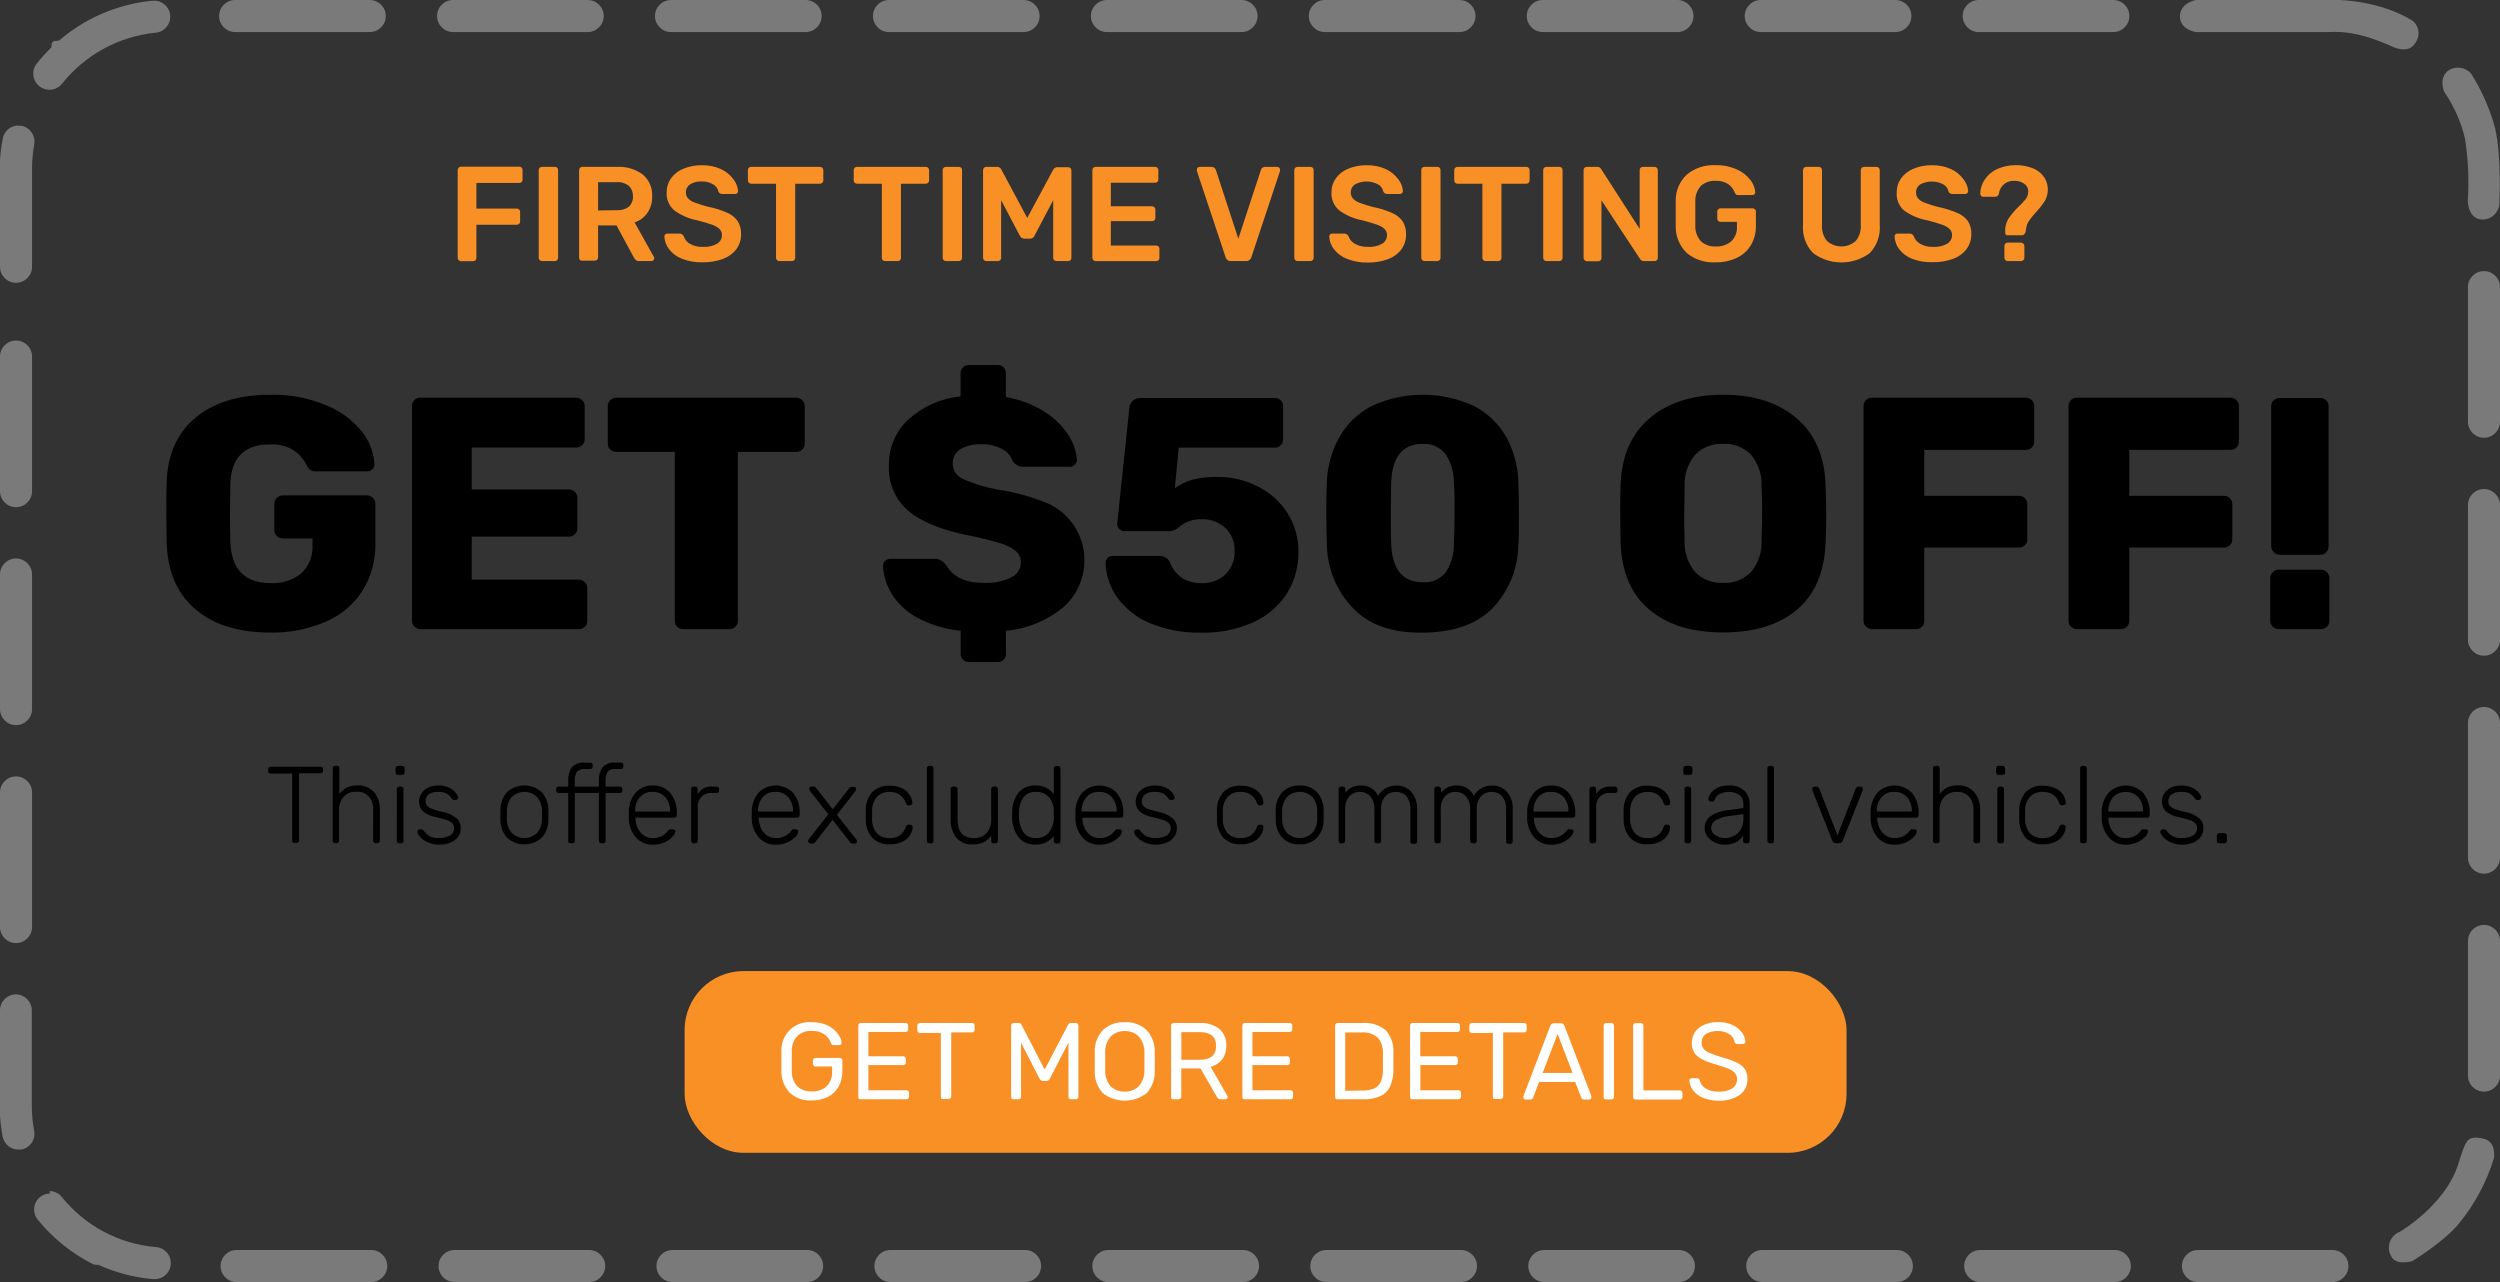 <svg xmlns="http://www.w3.org/2000/svg" width="390" height="200" viewBox="0 0 390 200">
    <rect x="0" y="0" width="390" height="200" fill="#333333" stroke="none"/>
    <g fill="none">
        <path fill="#7A7A7A" d="M329.68 0h-21c-1.38 0-2.5 1.12-2.5 2.5s1.12 2.5 2.5 2.5h21c1.38 0 2.5-1.12 2.5-2.5s-1.12-2.5-2.5-2.5zM295.68 0h-21c-1.38 0-2.5 1.12-2.5 2.5s1.12 2.5 2.5 2.5h21c1.38 0 2.5-1.12 2.5-2.5s-1.12-2.5-2.5-2.5zM261.68 0h-21c-1.38 0-2.5 1.12-2.5 2.5s1.12 2.5 2.5 2.5h21c1.38 0 2.5-1.12 2.5-2.5s-1.12-2.5-2.5-2.5zM227.68 0h-21c-1.38 0-2.5 1.12-2.5 2.5s1.12 2.5 2.5 2.5h21c1.38 0 2.5-1.12 2.5-2.5s-1.12-2.5-2.5-2.5zM193.68 0h-21c-1.38 0-2.5 1.12-2.5 2.5s1.12 2.5 2.5 2.5h21c1.38 0 2.5-1.12 2.5-2.5s-1.12-2.5-2.5-2.5zM159.68 0h-21c-1.38 0-2.5 1.12-2.5 2.5s1.12 2.5 2.5 2.5h21c1.38 0 2.5-1.12 2.5-2.5s-1.12-2.5-2.5-2.5zM125.68 0h-21c-1.38 0-2.5 1.12-2.5 2.5s1.12 2.5 2.5 2.5h21c1.38 0 2.5-1.12 2.5-2.5s-1.12-2.5-2.5-2.5zM91.68 0h-21c-1.38 0-2.5 1.12-2.5 2.5S69.3 5 70.68 5h21c1.38 0 2.5-1.12 2.5-2.5S93.06 0 91.68 0zM57.68 0h-21c-1.38 0-2.5 1.12-2.5 2.5S35.3 5 36.68 5h21c1.38 0 2.5-1.12 2.5-2.5S59.06 0 57.68 0zM23.93.12h-.24c-5.345.536-10.396 2.7-14.47 6.2H9l-.08.07h-.5l-.05.05-.22.21-.06.06-.09.7c-.034.04-.07.076-.11.11-.77.758-1.49 1.563-2.16 2.41-.858 1.08-.679 2.65.4 3.51.437.36.984.557 1.55.56.777.016 1.517-.332 2-.94 3.572-4.487 8.796-7.351 14.5-7.95 1.38-.069 2.444-1.244 2.375-2.625C26.486 1.105 25.311.041 23.93.11v.01zM2.87 19.58c-1.208.001-2.241.87-2.45 2.06C.21 22.75.07 23.872 0 25v16.62c0 1.38 1.12 2.5 2.5 2.5S5 43 5 41.62v-15.3c-.002-1.271.111-2.54.34-3.79.244-1.354-.648-2.652-2-2.91-.15-.01-.3-.01-.45 0l-.02-.04zM2.5 53.12c-1.38 0-2.5 1.12-2.5 2.5v21c0 1.38 1.12 2.5 2.5 2.5S5 78 5 76.62v-21c0-1.38-1.12-2.5-2.5-2.5zM2.5 87.12c-1.38 0-2.5 1.12-2.5 2.5v21c0 1.38 1.12 2.5 2.5 2.5S5 112 5 110.62v-21c0-1.38-1.12-2.5-2.5-2.5zM2.5 121.12c-1.38 0-2.5 1.12-2.5 2.5v21c0 1.38 1.12 2.5 2.5 2.5S5 146 5 144.62v-21c0-1.38-1.12-2.5-2.5-2.5zM2.5 155.12c-1.38 0-2.5 1.12-2.5 2.5V174.03c.07 1.107.207 2.21.41 3.3.238 1.164 1.262 2 2.45 2 .156.015.314.015.47 0 .654-.119 1.233-.494 1.61-1.043.375-.548.516-1.224.39-1.877-.25-1.319-.374-2.658-.37-4v-14.79c0-1.38-1.12-2.5-2.5-2.5h.04zM7.82 186.18c-.575.004-1.131.201-1.58.56-1.064.871-1.229 2.436-.37 3.51 2.376 2.927 5.349 5.313 8.72 7h.07l.14.06h.54c2.678 1.215 5.541 1.97 8.47 2.23h.22c.893.041 1.74-.397 2.223-1.15.482-.753.526-1.706.115-2.5-.411-.794-1.215-1.309-2.108-1.35-5.729-.502-11.005-3.32-14.61-7.8-.472-.589-1.186-.931-1.94-.93l.11.37zM57.91 195h-21c-1.38 0-2.5 1.12-2.5 2.5s1.12 2.5 2.5 2.5h21c1.38 0 2.5-1.12 2.5-2.5s-1.12-2.5-2.5-2.5zM91.91 195h-21c-1.38 0-2.5 1.12-2.5 2.5s1.12 2.5 2.5 2.5h21c1.38 0 2.5-1.12 2.5-2.5s-1.12-2.5-2.5-2.5zM125.91 195h-21c-1.38 0-2.5 1.12-2.5 2.5s1.12 2.5 2.5 2.5h21c1.38 0 2.5-1.12 2.5-2.5s-1.12-2.5-2.5-2.5zM159.91 195h-21c-1.38 0-2.5 1.12-2.5 2.5s1.12 2.5 2.5 2.5h21c1.38 0 2.5-1.12 2.5-2.5s-1.12-2.5-2.5-2.5zM193.91 195h-21c-1.38 0-2.5 1.12-2.5 2.5s1.12 2.5 2.5 2.5h21c1.38 0 2.5-1.12 2.5-2.5s-1.12-2.5-2.5-2.5zM227.91 195h-21c-1.38 0-2.5 1.12-2.5 2.5s1.12 2.5 2.5 2.5h21c1.38 0 2.5-1.12 2.5-2.5s-1.12-2.5-2.5-2.5zM261.91 195h-21c-1.38 0-2.5 1.12-2.5 2.5s1.12 2.5 2.5 2.5h21c1.38 0 2.5-1.12 2.5-2.5s-1.12-2.5-2.5-2.5zM295.91 195h-21c-1.38 0-2.5 1.12-2.5 2.5s1.12 2.5 2.5 2.5h21c1.38 0 2.5-1.12 2.5-2.5s-1.12-2.5-2.5-2.5zM329.91 195h-21c-1.38 0-2.5 1.12-2.5 2.5s1.12 2.5 2.5 2.5h21c1.38 0 2.5-1.12 2.5-2.5s-1.12-2.5-2.5-2.5zM363.88 195h-21c-1.38 0-2.5 1.12-2.5 2.5s1.12 2.5 2.5 2.5h21c1.38-.014 2.489-1.144 2.475-2.525-.014-1.38-1.144-2.489-2.525-2.475h.05zM387.5 144.29c-1.38 0-2.5 1.12-2.5 2.5v21c0 1.38 1.12 2.5 2.5 2.5s2.5-1.12 2.5-2.5v-21c0-1.38-1.12-2.5-2.5-2.5zM387.5 110.29c-1.38 0-2.5 1.12-2.5 2.5v21c0 1.38 1.12 2.5 2.5 2.5s2.5-1.12 2.5-2.5v-21c0-1.38-1.12-2.5-2.5-2.5zM387.5 42.29c-1.38 0-2.5 1.12-2.5 2.5v21c0 1.38 1.12 2.5 2.5 2.5s2.5-1.12 2.5-2.5v-21c0-1.38-1.12-2.5-2.5-2.5zM387.5 76.29c-1.38 0-2.5 1.12-2.5 2.5v21c0 1.38 1.12 2.5 2.5 2.5s2.5-1.12 2.5-2.5v-21c0-1.38-1.12-2.5-2.5-2.5z"/>
        <g fill="#000">
            <path d="M4.68 13.45c-.07-.072-.106-.17-.1-.27V2.67H1.21c-.1.01-.2-.027-.272-.098C.867 2.5.831 2.4.84 2.3V2c-.004-.103.032-.203.1-.28.071-.072.169-.112.27-.11H9c.106-.004.21.031.29.1.072.079.108.184.1.29v.26c.002.101-.038.199-.11.27-.076.069-.177.105-.28.1H5.65v10.51c.002.101-.038.199-.11.27-.076.069-.177.105-.28.1H5c-.11.032-.229.01-.32-.06zM11 13.45c-.07-.072-.106-.17-.1-.27V1.86c-.007-.103.029-.205.1-.28.075-.065.17-.1.27-.1h.29c.103-.01.206.028.279.101.073.073.11.176.101.279v4c.31-.414.705-.755 1.16-1 .53-.243 1.108-.36 1.69-.34.973-.055 1.919.335 2.57 1.06.623.778.942 1.755.9 2.75v4.83c.01.1-.027.2-.098.272-.072.071-.171.107-.272.098h-.29c-.1.01-.2-.027-.27-.1-.072-.071-.112-.169-.11-.27V8.41c.048-.771-.19-1.533-.67-2.14-.497-.529-1.205-.808-1.93-.76-.747-.045-1.477.235-2 .77-.51.588-.772 1.352-.73 2.13v4.75c0 .1-.035.195-.1.27-.075.071-.177.107-.28.1h-.29c-.08-.001-.158-.03-.22-.08zM20.82 2.79c-.072-.071-.112-.169-.11-.27v-.65c0-.104.04-.204.11-.28.069-.075.168-.116.27-.11h.64c.104-.003.206.036.28.11.075.074.115.175.11.28v.65c.007.102-.033.202-.11.27-.075.071-.177.107-.28.1h-.64c-.1.01-.2-.027-.27-.1zM21 13.45c-.07-.072-.106-.17-.1-.27V5.09c-.007-.103.029-.205.1-.28.075-.065.17-.1.27-.1h.29c.103-.01.206.028.279.101.073.073.11.176.101.279v8.09c0 .1-.035.195-.1.27-.075.071-.177.107-.28.1h-.29c-.1.006-.198-.03-.27-.1zM25.63 13.35c-.434-.197-.82-.487-1.13-.85-.209-.208-.346-.478-.39-.77-.002-.095.043-.184.12-.24.071-.064.164-.1.26-.1h.25c.07-.002.139.016.2.05.072.042.134.1.18.17.234.344.546.628.91.83.457.223.962.326 1.47.3.592.024 1.18-.115 1.7-.4.41-.236.655-.678.64-1.15.01-.274-.082-.542-.26-.75-.241-.23-.532-.4-.85-.5-.571-.19-1.152-.35-1.74-.48-.765-.11-1.483-.436-2.07-.94-.652-.759-.733-1.854-.2-2.7.242-.393.588-.711 1-.92.516-.252 1.086-.375 1.66-.36.596-.016 1.187.103 1.73.35.392.189.734.466 1 .81.191.208.313.47.35.75.002.093-.038.181-.11.24-.07.066-.164.102-.26.1h-.26c-.157-.002-.3-.09-.37-.23-.202-.31-.468-.572-.78-.77-.42-.2-.885-.289-1.35-.26-.53-.043-1.057.102-1.49.41-.303.266-.466.658-.44 1.06-.009.244.065.484.21.68.207.229.468.4.76.5.534.198 1.082.355 1.64.47.813.138 1.578.482 2.22 1 .436.407.674.984.65 1.58.003.453-.133.897-.39 1.27-.288.413-.692.733-1.16.92-.579.242-1.203.358-1.83.34-.647.009-1.286-.132-1.87-.41zM38.06 12.64c-.659-.779-1.014-1.77-1-2.79V8.42c-.016-1.023.34-2.018 1-2.8 1.541-1.454 3.949-1.454 5.49 0 .664.78 1.02 1.776 1 2.8v1.43c.019 1.02-.337 2.013-1 2.79-1.541 1.454-3.949 1.454-5.49 0zm4.69-.68c.534-.606.817-1.393.79-2.2v-.63-.63c.025-.807-.258-1.593-.79-2.2-1.093-1.027-2.797-1.027-3.89 0-.528.61-.81 1.394-.79 2.2v1.26c-.022.806.26 1.592.79 2.2 1.09 1.037 2.8 1.037 3.89 0zM47.74 13.45c-.07-.072-.106-.17-.1-.27V5.7h-1.51c-.1.004-.197-.032-.27-.1-.074-.074-.113-.176-.11-.28v-.23c-.003-.104.036-.206.11-.28.073-.068.17-.104.27-.1h1.51v-1c-.033-.71.164-1.41.56-2 .514-.547 1.254-.82 2-.74h.88c.1-.002.196.033.27.1.074.074.113.176.11.28v.23c.003.104-.036.206-.11.28-.074.067-.17.102-.27.1h-.88c-.45-.053-.896.115-1.2.45-.253.428-.369.924-.33 1.42v.88h3.75v-1c-.035-.711.165-1.414.57-2 .512-.55 1.254-.824 2-.74h.89c.1 0 .195.035.27.1.071.075.107.177.1.28v.23c.007.103-.029.205-.1.28-.075.065-.17.1-.27.1H55c-.45-.053-.896.115-1.2.45-.253.428-.369.924-.33 1.42v.88h2.25c.1 0 .195.035.27.1.071.075.107.177.1.28v.23c.007.103-.029.205-.1.28-.075.065-.17.1-.27.1h-2.25v7.48c.01.1-.027.2-.098.272-.072.071-.171.107-.272.098h-.29c-.1.007-.199-.03-.27-.1-.072-.071-.112-.169-.11-.27V5.7h-3.75v7.48c0 .1-.035.195-.1.27-.075.071-.177.107-.28.1H48c-.097.003-.19-.033-.26-.1zM58.22 12.66c-.695-.79-1.094-1.798-1.13-2.85V8.45c.036-1.047.431-2.05 1.12-2.84.672-.721 1.625-1.112 2.61-1.07 1.053-.055 2.072.381 2.76 1.18.709.915 1.064 2.055 1 3.21v.25c.009.105-.032.209-.11.28-.078.067-.177.103-.28.1h-6.06v.17c.018.514.144 1.018.37 1.48.207.442.524.825.92 1.11.41.284.9.431 1.4.42.531.02 1.057-.108 1.52-.37.328-.186.614-.438.84-.74.064-.094.142-.178.23-.25.091-.028.189-.028.28 0H64c.094-.006.186.022.26.08.063.056.099.136.1.22-.043.33-.203.636-.45.86-.356.369-.78.664-1.25.87-.568.247-1.181.37-1.8.36-1.002.042-1.97-.365-2.64-1.11zm5.32-4.06v-.06c.031-.787-.233-1.557-.74-2.16-.502-.573-1.239-.886-2-.85-.763-.046-1.503.269-2 .85-.497.607-.753 1.376-.72 2.16v.06h5.46zM66.92 13.45c-.07-.072-.106-.17-.1-.27V5.1c-.004-.103.032-.203.1-.28.071-.072.169-.112.27-.11h.27c.104-.003.206.036.28.11.075.074.115.175.11.28v.79c.467-.823 1.38-1.287 2.32-1.18h.63c.1 0 .195.035.27.1.067.078.103.177.1.28v.23c.003.103-.033.202-.1.28-.075.065-.17.1-.27.1h-.74c-.6-.049-1.19.168-1.616.594-.426.425-.643 1.016-.594 1.616v5.27c.007.102-.033.202-.11.27-.075.071-.177.107-.28.1h-.27c-.1.006-.198-.03-.27-.1zM77.39 12.66c-.691-.792-1.087-1.8-1.12-2.85V8.45c.037-1.045.429-2.047 1.11-2.84.723-.705 1.699-1.09 2.708-1.069 1.01.02 1.968.445 2.662 1.179.713.913 1.068 2.054 1 3.21v.25c.003.104-.036.206-.11.28-.08.064-.178.1-.28.1h-6v.17c.015.513.138 1.017.36 1.48.207.445.528.828.93 1.11.407.284.894.432 1.39.42.531.02 1.058-.107 1.52-.37.33-.186.62-.438.85-.74.062-.093.136-.177.22-.25.092-.026.188-.026.28 0h.28c.09-.006.18.023.25.08.066.053.103.135.1.22-.043.33-.203.636-.45.86-.354.37-.78.667-1.25.87-.567.248-1.181.37-1.8.36-1.004.043-1.976-.364-2.65-1.11zm5.32-4.06v-.06c.035-.788-.23-1.56-.74-2.16-.5-.577-1.238-.89-2-.85-.764-.049-1.505.266-2 .85-.497.607-.753 1.376-.72 2.16v.06h5.46zM85.18 13.45c-.067-.062-.107-.148-.11-.24.009-.126.058-.245.14-.34l3-3.84-2.84-3.64c-.083-.094-.129-.215-.13-.34 0-.09.035-.177.1-.24.065-.061.15-.097.24-.1h.35c.081-.007.163.014.23.06.074.059.141.126.2.2l2.55 3.28 2.55-3.27c.03-.03.057-.064.08-.1.046-.052.1-.095.16-.13.06-.01.12-.01.18 0h.34c.09.001.176.037.24.1.065.063.1.15.1.24-.001.125-.047.246-.13.34l-2.87 3.69 3 3.79c.08.096.126.215.13.34 0 .188-.152.34-.34.34H92c-.175-.008-.336-.102-.43-.25L88.89 9.9l-2.69 3.44c-.059.071-.126.135-.2.19-.067.046-.149.067-.23.06h-.34c-.102 0-.197-.053-.25-.14zM95.07 12.69c-.686-.799-1.043-1.828-1-2.88V8.45c-.04-1.052.317-2.08 1-2.88.732-.704 1.727-1.067 2.74-1 .659-.016 1.313.121 1.91.4.476.221.884.567 1.18 1 .25.387.397.83.43 1.29.007.1-.034.196-.11.26-.072.07-.17.11-.27.11h-.24c-.087.006-.174-.023-.24-.08-.073-.08-.127-.176-.16-.28-.176-.542-.528-1.01-1-1.33-.462-.284-.998-.424-1.54-.4-.725-.04-1.434.229-1.95.74-.533.633-.808 1.443-.77 2.27v1.19c-.037.826.238 1.637.77 2.27.519.507 1.225.775 1.95.74.541.019 1.076-.12 1.54-.4.472-.324.824-.795 1-1.34.035-.103.09-.198.16-.28.066-.057.153-.086.24-.08h.29c.103 0 .201.043.27.12.078.063.119.16.11.26-.033.456-.181.896-.43 1.28-.29.439-.7.785-1.18 1-.596.283-1.25.42-1.91.4-1.034.081-2.052-.29-2.79-1.02zM103.69 13.45c-.07-.072-.106-.17-.1-.27V1.86c-.007-.103.029-.205.1-.28.075-.065.17-.1.27-.1h.29c.1 0 .195.035.27.1.071.075.107.177.1.28v11.32c.01.1-.027.2-.098.272-.072.071-.171.107-.272.098H104c-.113.018-.229-.02-.31-.1zM108.18 12.67c-.609-.787-.917-1.766-.87-2.76V5.09c-.007-.103.029-.205.1-.28.075-.065.17-.1.27-.1h.32c.103-.01.206.028.279.101.073.073.11.176.101.279v4.74c0 1.94.84 2.91 2.53 2.91.75.048 1.481-.237 2-.78.507-.59.765-1.354.72-2.13V5.09c-.007-.103.029-.205.1-.28.075-.065.17-.1.27-.1h.29c.1-.004.197.032.27.1.074.074.113.176.11.28v8.09c.002.101-.038.199-.11.27-.07.073-.17.11-.27.1H114c-.1.01-.2-.027-.272-.098-.071-.072-.107-.171-.098-.272v-.8c-.31.417-.71.76-1.17 1-.52.248-1.094.364-1.67.34-.988.091-1.96-.3-2.61-1.05zM117.82 12.52c-.599-.852-.92-1.868-.92-2.91v-.95c-.002-1.045.32-2.065.92-2.92.649-.83 1.67-1.28 2.72-1.2 1.116-.055 2.186.452 2.85 1.35v-4c-.01-.103.028-.206.101-.279.073-.073.176-.11.279-.101h.28c.103-.003.202.033.28.1.071.075.107.177.1.28v11.32c.006.1-.03.198-.1.27-.075.071-.177.107-.28.1h-.28c-.103.007-.205-.029-.28-.1-.065-.075-.1-.17-.1-.27v-.8c-.667.895-1.736 1.397-2.85 1.34-1.056.073-2.077-.39-2.72-1.23zm4.84-.68c.459-.605.714-1.34.73-2.1v-.66-.66c-.01-.48-.119-.954-.32-1.39-.21-.433-.526-.805-.92-1.08-.448-.291-.976-.438-1.51-.42-.77-.057-1.518.268-2 .87-.449.668-.686 1.455-.68 2.26v.47c-.04.903.171 1.8.61 2.59.463.699 1.276 1.084 2.11 1 .763.043 1.5-.284 1.98-.88zM127.88 12.66c-.691-.792-1.087-1.8-1.12-2.85V8.45c.037-1.045.429-2.047 1.11-2.84.723-.705 1.699-1.09 2.708-1.069 1.01.02 1.968.445 2.662 1.179.713.913 1.068 2.054 1 3.21v.25c.003.104-.036.206-.11.28-.08.064-.178.1-.28.1h-6v.17c.015.513.138 1.017.36 1.48.207.445.528.828.93 1.11.407.284.894.432 1.39.42.531.02 1.057-.108 1.52-.37.328-.186.614-.438.84-.74.067-.092.144-.175.23-.25.091-.027.189-.027.28 0h.28c.09-.006.18.023.25.08.066.053.103.135.1.22-.043.33-.203.636-.45.86-.354.37-.78.667-1.25.87-.567.248-1.181.37-1.8.36-1.005.044-1.977-.363-2.65-1.11zm5.32-4.06v-.06c.031-.787-.233-1.557-.74-2.16-.5-.577-1.238-.89-2-.85-.764-.049-1.505.266-2 .85-.497.607-.753 1.376-.72 2.16v.06h5.46zM137.42 13.35c-.434-.197-.82-.487-1.13-.85-.209-.208-.346-.478-.39-.77-.002-.095.043-.184.12-.24.071-.064.164-.1.26-.1h.25c.07-.002.139.016.2.05.072.042.134.1.18.17.234.344.546.628.91.83.457.223.963.326 1.47.3.593.024 1.18-.115 1.7-.4.41-.236.655-.678.64-1.15.01-.274-.082-.542-.26-.75-.241-.23-.532-.4-.85-.5-.571-.19-1.152-.35-1.74-.48-.765-.11-1.483-.436-2.07-.94-.652-.759-.733-1.854-.2-2.7.245-.39.59-.708 1-.92.516-.252 1.086-.375 1.66-.36.596-.016 1.187.103 1.73.35.392.189.734.466 1 .81.191.208.313.47.35.75.002.093-.038.181-.11.24-.07.068-.163.104-.26.1h-.26c-.157-.002-.3-.09-.37-.23-.202-.31-.468-.572-.78-.77-.42-.2-.885-.289-1.35-.26-.53-.041-1.056.104-1.49.41-.333.253-.524.652-.51 1.07-.012.243.059.482.2.68.207.229.468.4.76.5.534.198 1.082.355 1.64.47.813.138 1.578.482 2.22 1 .436.407.674.984.65 1.58.003.453-.133.897-.39 1.27-.288.413-.692.733-1.16.92-.579.242-1.203.358-1.83.34-.62-.006-1.232-.15-1.79-.42zM149.84 12.69c-.678-.803-1.034-1.83-1-2.88V8.45c-.03-1.05.325-2.075 1-2.88.732-.704 1.727-1.067 2.74-1 .66-.017 1.313.12 1.91.4.476.221.884.567 1.18 1 .258.383.407.829.43 1.29.011.098-.026.195-.1.26-.073.07-.17.109-.27.11h-.24c-.09.008-.18-.02-.25-.08-.07-.083-.123-.178-.16-.28-.18-.54-.53-1.008-1-1.33-.466-.283-1.005-.422-1.55-.4-.742-.055-1.472.215-2 .74-.533.633-.808 1.443-.77 2.27v1.19c-.037.826.238 1.637.77 2.27.53.52 1.258.79 2 .74.544.017 1.082-.121 1.55-.4.47-.327.82-.797 1-1.34.04-.1.093-.195.16-.28.07-.06.16-.088.25-.08h.24c.103 0 .2.044.27.12.076.064.113.162.1.26-.024.458-.172.9-.43 1.28-.29.439-.7.785-1.18 1-.595.284-1.25.422-1.91.4-1.017.067-2.014-.304-2.74-1.02zM159 12.64c-.663-.777-1.019-1.77-1-2.79V8.42c-.021-1.024.335-2.02 1-2.8.715-.745 1.72-1.14 2.75-1.08 1.028-.06 2.03.335 2.74 1.08.669.777 1.025 1.775 1 2.8v1.43c.023 1.022-.333 2.016-1 2.79-.71.745-1.712 1.14-2.74 1.08-1.03.06-2.035-.335-2.75-1.08zm4.7-.68c.525-.61.807-1.394.79-2.2v-.63-.63c.015-.805-.266-1.588-.79-2.2-1.096-1.029-2.804-1.029-3.9 0-.524.612-.805 1.395-.79 2.2v1.26c-.017.806.265 1.59.79 2.2 1.093 1.039 2.807 1.039 3.9 0zM167.93 13.45c-.07-.072-.106-.17-.1-.27V5.09c-.007-.103.029-.205.1-.28.075-.065.17-.1.27-.1h.29c.1-.004.197.032.27.1.074.074.113.176.11.28v.59c.263-.357.606-.647 1-.85.438-.203.917-.302 1.4-.29 1.148-.071 2.225.562 2.72 1.6.269-.489.671-.891 1.16-1.16.528-.297 1.125-.45 1.73-.44.872-.016 1.708.35 2.29 1 .635.763.953 1.74.89 2.73v5c.002.101-.038.199-.11.27-.07.073-.17.11-.27.1h-.29c-.1.01-.2-.027-.272-.098-.071-.072-.107-.171-.098-.272V8.4c.077-.791-.152-1.582-.64-2.21-.438-.446-1.045-.686-1.67-.66-.6-.006-1.175.237-1.59.67-.507.615-.748 1.407-.67 2.2v4.78c.002.101-.038.199-.11.27-.07.073-.17.11-.27.1h-.29c-.1.01-.2-.027-.272-.098-.071-.072-.107-.171-.098-.272V8.4c.074-.791-.163-1.58-.66-2.2-.434-.442-1.031-.684-1.65-.67-.6-.006-1.175.237-1.59.67-.502.61-.742 1.393-.67 2.18v4.8c.002.101-.038.199-.11.27-.07.073-.17.11-.27.1h-.29c-.09-.002-.175-.038-.24-.1zM182.86 13.45c-.07-.072-.106-.17-.1-.27V5.09c-.007-.103.029-.205.1-.28.075-.065.17-.1.27-.1h.29c.1 0 .195.035.27.1.071.075.107.177.1.28v.59c.268-.352.61-.642 1-.85.439-.202.917-.3 1.4-.29 1.149-.074 2.227.56 2.72 1.6.274-.488.68-.89 1.17-1.16.524-.297 1.118-.449 1.72-.44.876-.018 1.716.347 2.3 1 .631.764.946 1.741.88 2.73v5c.01.1-.027.2-.098.272-.072.071-.171.107-.272.098h-.29c-.1.01-.2-.027-.272-.098-.071-.072-.107-.171-.098-.272V8.4c.073-.791-.156-1.58-.64-2.21-.442-.447-1.052-.687-1.68-.66-.6-.006-1.175.237-1.59.67-.5.618-.741 1.407-.67 2.2v4.78c.01.1-.027.2-.098.272-.072.071-.171.107-.272.098h-.29c-.1.01-.2-.027-.272-.098-.071-.072-.107-.171-.098-.272V8.4c.071-.793-.17-1.582-.67-2.2-.432-.445-1.03-.688-1.65-.67-.6-.006-1.175.237-1.59.67-.502.61-.742 1.393-.67 2.18v4.8c.01.1-.027.2-.098.272-.072.071-.171.107-.272.098h-.29c-.09-.002-.175-.038-.24-.1zM198.36 12.66c-.691-.792-1.087-1.8-1.12-2.85V8.45c.037-1.045.429-2.047 1.11-2.84.672-.721 1.625-1.112 2.61-1.07 1.056-.055 2.078.38 2.77 1.18.709.915 1.064 2.055 1 3.21v.25c.003.104-.036.206-.11.28-.08.064-.178.1-.28.1h-6.05v.17c.015.513.138 1.017.36 1.48.207.445.528.828.93 1.11.407.284.894.432 1.39.42.531.02 1.058-.107 1.52-.37.329-.189.618-.44.85-.74.062-.096.14-.18.23-.25.091-.028.189-.028.28 0h.27c.09-.006.18.023.25.08.066.053.103.135.1.22-.043.33-.203.636-.45.86-.354.37-.78.667-1.25.87-.567.248-1.181.37-1.8.36-.99.03-1.945-.375-2.61-1.11zm5.32-4.06v-.06c.035-.788-.23-1.56-.74-2.16-.5-.577-1.238-.89-2-.85-.763-.047-1.504.268-2 .85-.497.607-.753 1.376-.72 2.16v.06h5.46zM207.07 13.45c-.072-.071-.112-.169-.11-.27V5.1c0-.104.04-.204.11-.28.069-.075.168-.116.27-.11h.27c.104-.002.205.037.28.11.07.076.11.176.11.28v.79c.465-.82 1.373-1.283 2.31-1.18h.63c.1-.002.196.033.27.1.074.074.113.176.11.28v.23c.003.104-.036.206-.11.28-.074.067-.17.102-.27.1h-.73c-.6-.049-1.19.168-1.616.594-.426.425-.643 1.016-.594 1.616v5.27c.002.101-.038.199-.11.27-.076.069-.177.105-.28.1h-.27c-.1.01-.2-.027-.27-.1zM213.29 12.69c-.686-.799-1.043-1.828-1-2.88V8.45c-.04-1.052.317-2.08 1-2.88.728-.703 1.72-1.067 2.73-1 .662-.016 1.32.121 1.92.4.474.224.88.57 1.18 1 .25.386.395.83.42 1.29.011.098-.026.195-.1.26-.073.07-.17.109-.27.11h-.24c-.087.006-.174-.023-.24-.08-.077-.08-.135-.175-.17-.28-.159-.537-.493-1.006-.95-1.33-.466-.284-1.005-.423-1.55-.4-.722-.038-1.427.23-1.94.74-.532.634-.81 1.443-.78 2.27v1.19c-.028.827.25 1.635.78 2.27.516.505 1.219.773 1.94.74.544.019 1.083-.12 1.55-.4.457-.329.791-.8.95-1.34.038-.103.096-.199.17-.28.066-.057.153-.086.24-.08h.24c.103 0 .2.044.27.12.076.064.113.162.1.26-.025.456-.17.898-.42 1.28-.293.436-.702.782-1.18 1-.6.283-1.257.42-1.92.4-1.014.066-2.008-.305-2.73-1.02zM221.7 2.79c-.07-.072-.106-.17-.1-.27v-.65c-.004-.103.032-.203.1-.28.074-.074.176-.113.28-.11h.64c.104-.002.205.037.28.11.075.074.115.175.11.28v.65c.007.102-.033.202-.11.27-.076.069-.177.105-.28.1H222c-.11.013-.22-.023-.3-.1zm.19 10.66c-.07-.072-.106-.17-.1-.27V5.09c-.007-.103.029-.205.1-.28.075-.065.17-.1.27-.1h.29c.1 0 .195.035.27.1.071.075.107.177.1.28v8.09c.01.1-.027.2-.098.272-.072.071-.171.107-.272.098h-.29c-.1.006-.198-.03-.27-.1zM226.45 13.38c-.447-.204-.833-.521-1.12-.92-.272-.367-.416-.813-.41-1.27-.013-.722.322-1.407.9-1.84.725-.517 1.574-.834 2.46-.92l2.69-.37v-.59c.037-.541-.173-1.07-.57-1.44-.952-.605-2.152-.666-3.16-.16-.326.176-.578.464-.71.81-.029.105-.084.202-.16.28-.069.06-.16.089-.25.08h-.24c-.202-.005-.365-.168-.37-.37.025-.32.143-.626.34-.88.262-.363.604-.66 1-.87.547-.268 1.151-.398 1.76-.38.945-.096 1.886.221 2.58.87.51.582.782 1.336.76 2.11v5.66c.01.1-.027.2-.098.272-.072.071-.171.107-.272.098h-.29c-.1.01-.2-.027-.272-.098-.071-.072-.107-.171-.098-.272v-.8c-.279.419-.656.762-1.1 1-.595.286-1.25.42-1.91.39-.51-.016-1.01-.15-1.46-.39zm3.72-1.46c.57-.645.857-1.491.8-2.35V9l-2.19.3c-.741.065-1.46.286-2.11.65-.435.227-.712.672-.725 1.162-.012.49.242.95.665 1.198 1.137.695 2.6.534 3.56-.39zM234.81 13.45c-.07-.072-.106-.17-.1-.27V1.86c-.007-.103.029-.205.1-.28.075-.065.17-.1.27-.1h.29c.1 0 .195.035.27.1.071.075.107.177.1.28v11.32c.01.1-.027.2-.098.272-.072.071-.171.107-.272.098h-.29c-.1.006-.198-.03-.27-.1zM244.84 13.13l-3.13-7.89v-.19c0-.09.035-.177.1-.24.065-.061.15-.097.24-.1h.35c.092-.006.183.026.25.09.058.044.102.103.13.17l2.87 7.34 2.87-7.34c.031-.065.075-.123.13-.17.07-.06.158-.092.25-.09h.36c.087.002.17.038.23.1.067.062.107.148.11.24v.19l-3.13 7.89c-.094.268-.356.44-.64.42h-.27c-.31.057-.617-.121-.72-.42zM251.93 12.66c-.691-.792-1.087-1.8-1.12-2.85V8.45c.037-1.045.429-2.047 1.11-2.84.723-.705 1.699-1.09 2.708-1.069 1.01.02 1.968.445 2.662 1.179.713.913 1.068 2.054 1 3.21v.25c.003.104-.036.206-.11.28-.08.064-.178.1-.28.1h-6.06v.17c.023.513.15 1.016.37 1.48.207.445.528.828.93 1.11.407.284.894.432 1.39.42.531.02 1.057-.108 1.52-.37.328-.186.614-.438.84-.74.067-.092.144-.175.23-.25.091-.027.189-.027.28 0h.28c.09-.006.18.023.25.08.066.053.103.135.1.22-.043.33-.203.636-.45.86-.356.369-.78.664-1.25.87-.567.248-1.181.37-1.8.36-.987.029-1.938-.377-2.6-1.11zm5.32-4.06v-.06c.031-.787-.233-1.557-.74-2.16-.5-.577-1.238-.89-2-.85-.764-.049-1.505.266-2 .85-.5.606-.76 1.375-.73 2.16v.06h5.47zM260.65 13.45c-.07-.072-.106-.17-.1-.27V1.86c-.007-.103.029-.205.1-.28.075-.065.17-.1.27-.1h.29c.1-.002.196.033.27.1.074.074.113.176.11.28v4c.307-.416.703-.758 1.16-1 .53-.243 1.108-.36 1.69-.34.973-.047 1.915.35 2.56 1.08.623.778.942 1.755.9 2.75v4.83c.01.1-.027.2-.098.272-.072.071-.171.107-.272.098h-.29c-.1.01-.2-.027-.27-.1-.072-.071-.112-.169-.11-.27V8.43c.048-.771-.19-1.533-.67-2.14-.497-.529-1.205-.808-1.93-.76-.73-.032-1.439.248-1.95.77-.51.588-.772 1.352-.73 2.13v4.75c.002.101-.038.199-.11.27-.071.07-.17.107-.27.1h-.29c-.097.003-.19-.033-.26-.1zM270.49 2.79c-.065-.075-.1-.17-.1-.27v-.65c0-.102.036-.2.1-.28.074-.074.176-.113.28-.11h.64c.104-.003.206.036.28.11.075.074.115.175.11.28v.65c.007.102-.033.202-.11.27-.075.071-.177.107-.28.1h-.64c-.103.007-.205-.029-.28-.1zm.19 10.66c-.07-.072-.106-.17-.1-.27V5.09c-.007-.103.029-.205.1-.28.075-.065.17-.1.27-.1h.29c.1-.004.197.032.27.1.074.074.113.176.11.28v8.09c.002.101-.038.199-.11.27-.07.073-.17.11-.27.1H271c-.117.021-.236-.016-.32-.1zM275 12.69c-.678-.803-1.034-1.83-1-2.88V8.45c-.03-1.05.325-2.075 1-2.88.732-.704 1.727-1.067 2.74-1 .659-.016 1.313.121 1.91.4.476.221.884.567 1.18 1 .25.387.397.83.43 1.29.007.097-.03.192-.1.26-.076.07-.176.11-.28.11h-.23c-.09.008-.18-.02-.25-.08-.073-.08-.127-.176-.16-.28-.18-.54-.53-1.008-1-1.33-.466-.283-1.005-.422-1.55-.4-.742-.055-1.472.215-2 .74-.533.633-.808 1.443-.77 2.27v1.19c-.037.826.238 1.637.77 2.27.53.52 1.258.79 2 .74.544.017 1.082-.121 1.55-.4.47-.327.82-.797 1-1.34.035-.103.09-.198.16-.28.07-.06.16-.088.25-.08h.23c.106 0 .207.043.28.12.071.067.108.163.1.26-.033.456-.181.896-.43 1.28-.29.439-.7.785-1.18 1-.596.283-1.25.42-1.91.4-1.017.067-2.014-.304-2.74-1.02zM283.6 13.45c-.07-.072-.106-.17-.1-.27V1.86c-.007-.103.029-.205.1-.28.075-.065.17-.1.27-.1h.29c.1-.004.197.032.27.1.074.074.113.176.11.28v11.32c.002.101-.038.199-.11.27-.07.073-.17.11-.27.1h-.29c-.1.006-.198-.03-.27-.1zM288 12.66c-.69-.793-1.09-1.799-1.13-2.85V8.45c.045-1.045.44-2.045 1.12-2.84.723-.705 1.699-1.09 2.708-1.069 1.01.02 1.968.445 2.662 1.179.708.915 1.063 2.055 1 3.21v.25c.005.107-.04.21-.12.28-.078.067-.177.103-.28.1h-6.06v.17c.018.514.144 1.018.37 1.48.207.442.524.825.92 1.11.411.283.9.43 1.4.42.531.02 1.057-.108 1.52-.37.328-.186.614-.438.84-.74.064-.094.142-.178.23-.25.091-.028.189-.028.28 0h.27c.094-.007.187.021.26.08.066.053.103.135.1.22-.043.33-.203.636-.45.86-.356.369-.78.664-1.25.87-.567.248-1.181.37-1.8.36-.984.027-1.931-.378-2.59-1.11zm5.32-4.06v-.06c.031-.787-.233-1.557-.74-2.16-.514-.542-1.228-.85-1.975-.85-.747 0-1.461.308-1.975.85-.497.607-.753 1.376-.72 2.16v.06h5.41zM297.53 13.35c-.436-.2-.824-.49-1.14-.85-.203-.211-.336-.48-.38-.77-.002-.095.043-.184.12-.24.07-.066.164-.102.26-.1h.25c.07 0 .139.017.2.05.071.04.13.099.17.17.237.342.548.625.91.83.457.223.962.326 1.47.3.593.025 1.18-.114 1.7-.4.415-.232.665-.675.65-1.15.01-.274-.082-.542-.26-.75-.241-.23-.532-.4-.85-.5-.575-.19-1.159-.35-1.75-.48-.762-.113-1.476-.439-2.06-.94-.373-.412-.57-.954-.55-1.51-.002-.42.116-.834.34-1.19.246-.39.591-.707 1-.92.516-.253 1.086-.376 1.66-.36.593-.017 1.181.102 1.72.35.414.18.778.458 1.06.81.191.208.313.47.35.75.002.093-.038.181-.11.24-.073.067-.17.103-.27.1h-.25c-.159-.002-.304-.09-.38-.23-.196-.311-.459-.574-.77-.77-.42-.2-.885-.289-1.35-.26-.532-.04-1.062.104-1.5.41-.333.253-.524.652-.51 1.07-.009.244.065.484.21.68.205.23.467.403.76.5.531.197 1.076.354 1.63.47.817.136 1.585.48 2.23 1 .436.407.674.984.65 1.58.003.453-.133.897-.39 1.27-.288.413-.692.733-1.16.92-.582.242-1.21.358-1.84.34-.63-.002-1.253-.145-1.82-.42zM304.92 13.45c-.07-.072-.106-.17-.1-.27v-.82c-.004-.103.032-.203.1-.28.071-.072.169-.112.27-.11h.81c.104-.003.205.037.279.111.074.074.114.175.111.279v.82c.002.101-.038.199-.11.27-.077.068-.177.104-.28.1h-.82c-.097.003-.19-.033-.26-.1z" transform="translate(41 118)"/>
        </g>
        <g transform="translate(106 151)">
            <rect width="181.26" height="28.35" x=".8" y=".49" fill="#F99026" rx="9.19"/>
            <g fill="#FFF">
                <path d="M2.21 11.48C1.361 10.584.892 9.394.9 8.16v-1.6-1.59c-.055-1.253.436-2.468 1.344-3.333C3.153.772 4.391.343 5.64.46 6.518.434 7.389.62 8.18 1c.618.305 1.153.754 1.56 1.31.314.405.508.89.56 1.4 0 .09-.041.174-.11.23-.07.06-.159.091-.25.09H9c-.081.006-.162-.015-.23-.06-.067-.074-.115-.163-.14-.26-.189-.538-.538-1.006-1-1.34-.59-.395-1.291-.588-2-.55-.822-.043-1.627.24-2.24.79-.594.659-.906 1.524-.87 2.41V8.05c-.039.893.274 1.765.87 2.43.614.547 1.42.827 2.24.78.846.044 1.677-.239 2.32-.79.612-.631.925-1.493.86-2.37v-.73h-2.6c-.106.003-.209-.04-.28-.12-.07-.08-.11-.183-.11-.29v-.51c0-.107.04-.21.11-.29.071-.08.174-.123.28-.12H10c.11-.002.217.037.3.11.076.081.115.19.11.3v1.61c.018.845-.178 1.681-.57 2.43-.378.692-.957 1.253-1.66 1.61-.797.396-1.68.592-2.57.57-1.247.074-2.471-.355-3.4-1.19zM13 12.42c-.069-.076-.105-.177-.1-.28V1c-.01-.11.027-.218.1-.3.071-.072.169-.112.27-.11h7c.108-.004.212.036.29.11.08.078.12.189.11.3v.61c.007.102-.033.202-.11.27-.079.072-.184.108-.29.1h-5.8v3.8h5.42c.111-.01.222.03.3.11.074.078.114.182.11.29v.58c.002.104-.037.205-.11.28-.078.08-.189.12-.3.11h-5.42v3.93h5.93c.111-.01.221.031.3.11.079.079.12.189.11.3v.61c.003.106-.04.209-.12.28-.08.072-.183.112-.29.11h-7.12c-.099.016-.2-.01-.28-.07zM25.88 12.42c-.073-.075-.112-.176-.11-.28v-10h-3.28c-.105.006-.207-.034-.28-.11-.073-.075-.112-.176-.11-.28V1c-.005-.11.034-.219.11-.3.075-.073.176-.112.28-.11h8.16c.108-.006.213.034.29.11.073.082.11.19.1.3v.66c.002.104-.037.205-.11.28-.073.076-.175.116-.28.11h-3.26v10c.003.106-.04.209-.12.28-.08.07-.183.11-.29.11h-.82c-.093.026-.192.02-.28-.02zM36.85 12.42c-.076-.073-.116-.175-.11-.28V1c-.01-.11.027-.218.1-.3.077-.076.182-.116.29-.11h.8c.18-.01.349.094.42.26l3.62 7 3.66-7c.072-.161.234-.263.41-.26h.79c.108-.008.214.033.29.11.076.081.115.19.11.3v11.1c.003.106-.04.209-.12.28-.074.074-.176.113-.28.11h-.78c-.101.002-.199-.038-.27-.11-.069-.076-.105-.177-.1-.28V3.65l-2.91 5.63c-.086.22-.303.362-.54.35h-.51c-.237.004-.454-.133-.55-.35l-2.89-5.63v8.45c.006.105-.034.207-.11.28-.074.074-.176.113-.28.11h-.76c-.099.014-.2-.01-.28-.07zM51.05 11.54c-.872-.955-1.329-2.218-1.27-3.51V6.58 5.15c-.054-1.296.418-2.558 1.31-3.5.926-.826 2.14-1.253 3.38-1.19 1.233-.064 2.442.364 3.36 1.19.892.942 1.364 2.204 1.31 3.5v2.88c.057 1.29-.396 2.55-1.26 3.51-2.014 1.546-4.816 1.546-6.83 0zm5.59-1.07c.603-.702.92-1.605.89-2.53V6.58 5.22c.03-.925-.287-1.828-.89-2.53-.573-.573-1.36-.878-2.17-.84-.815-.037-1.609.267-2.19.84-.604.7-.916 1.606-.87 2.53v2.72c-.044.922.263 1.826.86 2.53.591.56 1.386.857 2.2.82.804.029 1.586-.267 2.17-.82zM61.79 12.42c-.066-.078-.101-.178-.1-.28V1c-.004-.109.031-.215.1-.3.074-.074.176-.113.28-.11h4.14c1.076-.057 2.137.265 3 .91.753.664 1.155 1.639 1.09 2.64.034.762-.192 1.513-.64 2.13-.457.571-1.09.975-1.8 1.15l2.61 4.54c.037.057.057.122.06.19-.003.092-.043.178-.11.24-.058.066-.142.103-.23.1h-.75c-.143.01-.285-.033-.4-.12-.112-.092-.2-.208-.26-.34l-2.5-4.35h-3v4.42c.003.106-.04.209-.12.28-.08.072-.183.112-.29.11h-.81c-.096.012-.192-.013-.27-.07zm4.36-6.09c1.71 0 2.56-.72 2.56-2.16 0-1.44-.85-2.16-2.56-2.16h-2.86v4.32h2.86zM72.91 12.42c-.069-.076-.105-.177-.1-.28V1c-.01-.11.027-.218.1-.3.071-.072.169-.112.27-.11h7c.11-.004.218.035.3.11.076.081.115.19.11.3v.61c.002.101-.038.199-.11.27-.083.071-.19.107-.3.1h-5.8v3.8h5.43c.108-.006.213.034.29.11.076.077.116.182.11.29v.58c.006.105-.034.207-.11.28-.075.079-.182.119-.29.11h-5.43v3.93h5.94c.108-.004.212.036.29.11.08.078.12.189.11.3v.61c.002.104-.037.205-.11.28-.08.07-.183.11-.29.11h-7.13c-.099.016-.2-.01-.28-.07zM87.38 12.42c-.069-.076-.105-.177-.1-.28V1c-.01-.11.027-.218.1-.3.071-.072.169-.112.27-.11h3.84c1.34-.125 2.676.288 3.71 1.15.83.955 1.25 2.198 1.17 3.46v2.67c.017.9-.16 1.794-.52 2.62-.311.668-.85 1.203-1.52 1.51-.87.362-1.809.53-2.75.49h-3.93c-.096.013-.193-.012-.27-.07zm4.11-1.3c.65.028 1.298-.085 1.9-.33.444-.2.8-.556 1-1 .234-.61.352-1.257.35-1.91V6.6 5.35c.053-.902-.236-1.792-.81-2.49-.705-.597-1.62-.885-2.54-.8h-2.54v9.1l2.64-.04zM99.07 12.42c-.066-.078-.101-.178-.1-.28V1c-.004-.109.031-.215.1-.3.074-.074.176-.113.28-.11h7c.11-.005.219.034.3.11.08.078.12.189.11.3v.61c.007.102-.033.202-.11.27-.082.073-.19.11-.3.1h-5.79v3.8H106c.11-.009.217.03.296.107.079.076.12.183.114.293v.58c.002.104-.037.205-.11.28-.08.077-.19.117-.3.11h-5.42v3.93h5.93c.11-.002.217.037.3.11.076.081.115.19.11.3v.61c.003.106-.04.209-.12.28-.08.07-.183.11-.29.11h-7.12c-.112.026-.23 0-.32-.07zM112 12.42c-.073-.075-.112-.176-.11-.28v-10h-3.28c-.105.009-.209-.032-.28-.11-.076-.073-.116-.175-.11-.28V1c-.01-.111.03-.222.11-.3.074-.074.176-.113.28-.11h8.16c.109-.007.215.035.29.114.076.08.112.188.1.296v.66c.002.104-.037.205-.11.28-.074.075-.175.115-.28.11h-3.27v10c.002.104-.037.205-.11.28-.08.07-.183.11-.29.11h-.82c-.093.028-.192.021-.28-.02zM116.76 12.43c-.067-.062-.107-.148-.11-.24V12l4.21-11c.077-.235.304-.387.55-.37h1.08c.246-.017.473.135.55.37l4.22 11v.19c-.003.092-.043.178-.11.24-.067.065-.157.101-.25.1h-.8c-.1.002-.2-.03-.28-.09-.063-.054-.111-.123-.14-.2l-.95-2.45h-5.63l-.94 2.45c-.066.174-.233.29-.42.29H117c-.091.006-.18-.03-.24-.1zm2.9-4.05h4.66l-2.33-6.1-2.33 6.1zM129.27 12.42c-.069-.076-.105-.177-.1-.28V1c-.005-.103.031-.204.1-.28.071-.072.169-.112.27-.11h.85c.107-.013.214.024.29.1.076.076.113.183.1.29v11.12c.003.104-.037.205-.111.279-.074.074-.175.114-.279.111h-.85c-.098.007-.196-.025-.27-.09zM133.87 12.42c-.066-.078-.101-.178-.1-.28V1c-.001-.102.034-.202.1-.28.074-.074.176-.113.28-.11h.85c.101-.002.199.038.27.11.069.076.105.177.1.28v10.1h5.68c.11-.002.217.037.3.11.07.076.11.176.11.28v.65c.003.106-.04.209-.12.28-.08.07-.183.11-.29.11h-6.9c-.104.003-.206-.036-.28-.11zM144.68 12.26c-.619-.242-1.16-.646-1.57-1.17-.338-.45-.537-.989-.57-1.55.003-.092.043-.178.11-.24.065-.068.156-.105.25-.1h.83c.206-.005.387.138.43.34.119.508.43.95.87 1.23.619.385 1.343.566 2.07.52.755.052 1.508-.125 2.16-.51.46-.319.728-.85.71-1.41.03-.368-.097-.731-.35-1-.283-.288-.624-.513-1-.66-.46-.18-1.15-.41-2.07-.69-.721-.187-1.42-.456-2.08-.8-.467-.227-.866-.572-1.16-1-.567-1.005-.528-2.242.1-3.21.357-.51.853-.906 1.43-1.14.698-.296 1.452-.44 2.21-.42.78-.022 1.554.14 2.26.47.571.262 1.067.664 1.44 1.17.311.412.495.905.53 1.42.006.097-.03.192-.099.261s-.164.105-.261.099H150c-.091.001-.18-.03-.25-.09-.086-.06-.146-.148-.17-.25-.08-.505-.38-.949-.82-1.21-.532-.335-1.152-.502-1.78-.48-.646-.037-1.287.124-1.84.46-.447.29-.706.797-.68 1.33-.025.36.086.717.31 1 .279.293.62.519 1 .66.623.258 1.26.479 1.91.66.778.21 1.538.483 2.27.82.493.22.92.565 1.24 1 .29.467.433 1.01.41 1.56.037.982-.421 1.917-1.22 2.49-.974.638-2.127.95-3.29.89-.825.013-1.645-.14-2.41-.45z" transform="translate(15 8)"/>
            </g>
        </g>
        <g fill="#000">
            <path d="M5.44 39C2.62 36.6 1.14 33.15 1 28.65c0-1-.05-2.52-.05-4.69 0-2.17 0-3.74.05-4.73.13-4.33 1.64-7.69 4.5-10.07 2.86-2.38 6.76-3.58 11.67-3.58 2.953-.067 5.888.478 8.62 1.6 2.192.861 4.126 2.27 5.62 4.09 1.188 1.454 1.888 3.246 2 5.12.005.3-.114.59-.33.8-.207.22-.497.344-.8.34h-8c-.278.017-.556-.046-.8-.18-.213-.144-.396-.327-.54-.54-.434-.99-1.124-1.846-2-2.48-1.135-.737-2.479-1.088-3.83-1-4 0-6.06 2.06-6.18 6.18 0 1-.05 2.44-.05 4.43 0 1.99 0 3.49.05 4.48.127 4.36 2.22 6.54 6.28 6.54 1.73.104 3.437-.438 4.79-1.52 1.238-1.168 1.881-2.833 1.75-4.53V28h-4.61c-.357.005-.701-.134-.954-.386-.252-.253-.391-.597-.386-.954v-4c-.019-.372.119-.735.38-1 .263-.264.628-.403 1-.38h13.04c.356-.008.7.129.953.38.253.25.393.594.387.95v6c.083 2.655-.612 5.276-2 7.54-1.398 2.159-3.411 3.848-5.78 4.85-2.73 1.172-5.68 1.744-8.65 1.68-4.98-.013-8.877-1.24-11.69-3.68zM39.66 41.76c-.248-.234-.39-.56-.39-.9V7.43c-.02-.368.11-.73.36-1 .238-.26.578-.402.93-.39h24.31c.357-.008.702.133.95.39.268.262.41.626.39 1v5.1c.012.352-.13.692-.39.93-.257.24-.598.37-.95.36H48.59v6.54h15.14c.359-.011.706.126.96.38s.391.601.38.96v4.68c.011.359-.126.706-.38.96s-.601.391-.96.38H48.59v6.7h16.69c.357-.005.701.134.954.386.252.253.391.597.386.954v5.1c.01.349-.132.685-.39.92-.27.253-.631.383-1 .36H40.56c-.339-.002-.663-.138-.9-.38zM80.65 41.78c-.255-.236-.394-.573-.38-.92V14.49H71.2c-.369.023-.73-.107-1-.36-.26-.238-.402-.578-.39-.93V7.43c-.02-.374.122-.738.39-1 .26-.27.626-.413 1-.39h28c.356-.002.699.138.95.39.252.251.393.594.39.95v5.82c.012.352-.13.692-.39.93-.27.25-.632.38-1 .36H90.1v26.37c.009.347-.13.68-.38.92-.27.25-.632.38-1 .36h-7.15c-.341 0-.67-.129-.92-.36zM125.25 46.93c-.258-.235-.4-.571-.39-.92V42.4c-2.289-.224-4.515-.878-6.56-1.93-1.646-.84-3.048-2.09-4.07-3.63-.887-1.37-1.394-2.95-1.47-4.58-.008-.298.116-.584.34-.78.217-.202.504-.313.8-.31h6.84c.346-.015.69.057 1 .21.31.198.59.441.83.72 1.06 1.893 3.017 2.837 5.87 2.83 1.482.08 2.96-.212 4.3-.85.92-.417 1.513-1.33 1.52-2.34.014-.683-.28-1.337-.8-1.78-.734-.563-1.569-.98-2.46-1.23-1.618-.488-3.26-.892-4.92-1.21-4.147-.827-7.253-2.08-9.32-3.76-2.106-1.784-3.25-4.455-3.09-7.21-.045-2.678 1.045-5.25 3-7.08 2.262-2.064 5.132-3.338 8.18-3.63V2.23c-.012-.352.13-.692.39-.93.242-.232.565-.362.9-.36h4.48c.347-.017.685.113.931.359s.376.584.359.931v3.71c2.08.34 4.075 1.084 5.87 2.19 1.507.914 2.8 2.142 3.79 3.6.81 1.167 1.304 2.525 1.43 3.94.007.297-.105.585-.31.8-.194.221-.476.345-.77.34h-7.22c-.711.04-1.386-.318-1.75-.93-.278-.8-.86-1.457-1.62-1.83-.973-.524-2.066-.782-3.17-.75-1.168-.068-2.332.203-3.35.78-.774.484-1.225 1.349-1.18 2.26.01 1.017.611 1.935 1.54 2.35 1.826.814 3.748 1.392 5.72 1.72 2.656.414 5.252 1.15 7.73 2.19 2.96 1.413 5.014 4.218 5.465 7.467.45 3.25-.761 6.508-3.225 8.673-2.541 2.096-5.658 3.372-8.94 3.66V46c.014.345-.117.681-.363.925-.245.243-.582.372-.927.355h-4.48c-.334.004-.657-.121-.9-.35zM154.4 41.22c-2.037-.836-3.803-2.22-5.1-4-1.128-1.584-1.765-3.466-1.83-5.41-.005-.288.107-.566.31-.77.204-.203.482-.315.77-.31h7.27c.718-.059 1.396.342 1.69 1 .381 1.001 1.058 1.863 1.94 2.47.904.542 1.946.81 3 .77 1.352.045 2.67-.43 3.68-1.33 1.014-.98 1.551-2.352 1.47-3.76.037-1.32-.486-2.596-1.44-3.51-1.003-.93-2.334-1.423-3.7-1.37-.702-.025-1.403.09-2.06.34-.535.231-1.036.534-1.49.9-.368.345-.838.563-1.34.62h-7.16c-.303.005-.593-.119-.8-.34-.216-.21-.335-.5-.33-.8l1.9-18.07c.008-.437.205-.85.54-1.13.322-.278.735-.427 1.16-.42h21c.347-.017.685.113.931.359s.376.584.359.931v5.15c.002.335-.128.658-.36.9-.238.26-.578.402-.93.39h-15l-.61 6.33c.829-.591 1.752-1.038 2.73-1.32 1.308-.324 2.653-.471 4-.44 2.148-.012 4.268.492 6.18 1.47 1.893.93 3.497 2.358 4.64 4.13 1.167 1.825 1.769 3.954 1.73 6.12.034 2.285-.59 4.531-1.8 6.47-1.278 1.964-3.093 3.519-5.23 4.48-2.533 1.131-5.286 1.685-8.06 1.62-2.76.075-5.504-.426-8.06-1.47zM186.1 38.9c-2.554-2.628-4.019-6.126-4.1-9.79-.07-1.85-.1-3.51-.1-5 0-1.49 0-3.23.1-5.15.115-2.416.8-4.77 2-6.87 1.175-2.034 2.91-3.686 5-4.76 5.054-2.333 10.876-2.333 15.93 0 2.087 1.077 3.821 2.729 5 4.76 1.173 2.12 1.831 4.488 1.92 6.91.06 1 .1 2.68.1 5.15s0 4.07-.1 5c-.073 3.66-1.527 7.157-4.07 9.79-2.473 2.467-6.097 3.72-10.87 3.76-4.773.04-8.377-1.227-10.81-3.8zm14.42-5.59c.87-1.319 1.316-2.871 1.28-4.45.07-1 .11-2.61.11-4.84s0-3.82-.11-4.74c.021-1.565-.424-3.1-1.28-4.41-.854-1.113-2.21-1.722-3.61-1.62-3.093 0-4.723 2-4.89 6 0 .92-.05 2.5-.05 4.74s0 3.84.05 4.84c.167 4 1.797 6 4.89 6 1.38.116 2.729-.452 3.61-1.52zM232.29 39.1c-2.82-2.36-4.313-5.843-4.48-10.45 0-1-.05-2.44-.05-4.43 0-1.99 0-3.48.05-4.48.14-4.533 1.643-8.027 4.51-10.48 2.867-2.453 6.703-3.68 11.51-3.68 4.773 0 8.593 1.227 11.46 3.68 2.867 2.453 4.367 5.947 4.5 10.48.07 2 .1 3.49.1 4.48 0 .99 0 2.51-.1 4.43-.173 4.6-1.657 8.083-4.45 10.45-2.793 2.367-6.63 3.553-11.51 3.56-4.88 0-8.727-1.187-11.54-3.56zm15.81-5.79c1.184-1.389 1.792-3.177 1.7-5 .07-2 .1-3.41.1-4.27 0-.86 0-2.25-.1-4.17.094-1.823-.514-3.612-1.7-5-1.133-1.116-2.681-1.707-4.27-1.63-1.608-.084-3.177.506-4.33 1.63-1.182 1.39-1.79 3.178-1.7 5 0 1-.05 2.35-.05 4.17 0 1.82 0 3.28.05 4.27-.088 1.822.52 3.61 1.7 5 1.156 1.117 2.725 1.703 4.33 1.62 1.587.076 3.133-.51 4.27-1.62zM266.1 41.76c-.248-.234-.39-.56-.39-.9V7.43c-.02-.368.11-.73.36-1 .238-.26.578-.402.93-.39h24c.357-.008.702.133.95.39.268.262.41.626.39 1v5.46c.012.352-.13.692-.39.93-.257.24-.598.37-.95.36h-15.81v7.16h14.73c.357-.005.701.134.954.386.252.253.391.597.386.954v5.46c.01.349-.132.685-.39.92-.257.24-.598.37-.95.36h-14.73v11.44c.002.335-.128.658-.36.9-.243.252-.58.39-.93.38H267c-.339-.002-.663-.138-.9-.38zM298.08 41.76c-.248-.234-.39-.56-.39-.9V7.43c-.02-.368.11-.73.36-1 .24-.258.578-.4.93-.39h23.95c.357-.008.702.133.95.39.268.262.41.626.39 1v5.46c.012.352-.13.692-.39.93-.257.24-.598.37-.95.36h-15.76v7.16h14.73c.357-.005.701.134.954.386.252.253.391.597.386.954v5.46c.01.349-.132.685-.39.92-.27.253-.631.383-1 .36h-14.68v11.44c.002.335-.128.658-.36.9-.243.252-.58.39-.93.38H299c-.346.004-.678-.133-.92-.38zM329.55 41.76c-.248-.234-.39-.56-.39-.9v-6.65c-.008-.357.133-.702.39-.95.23-.252.558-.394.9-.39h6.64c.34 0 .666.142.9.39.257.248.398.593.39.95v6.65c.002.335-.128.658-.36.9-.243.252-.58.39-.93.38h-6.64c-.34.003-.665-.135-.9-.38zm.15-11.64c-.268-.262-.41-.626-.39-1V7.38c-.012-.352.13-.692.39-.93.258-.238.599-.367.95-.36h6.23c.368-.02.73.11 1 .36.252.243.39.58.38.93v21.79c.019.372-.119.735-.38 1-.263.264-.628.403-1 .38h-6.23c-.363-.003-.708-.16-.95-.43z" transform="translate(25 56)"/>
        </g>
        <g fill="#F99026">
            <path d="M.55 15.58c-.1-.089-.154-.217-.15-.35V1.56c-.009-.14.042-.279.14-.38.086-.112.219-.178.36-.18H10c.142-.004.28.05.38.15.094.104.144.24.14.38v1.51c.003.13-.048.257-.14.35-.1.1-.238.154-.38.15H3.32v4h6.3c.142-.004.28.05.38.15.092.093.143.22.14.35v1.52c0 .13-.05.256-.14.35-.1.1-.238.154-.38.15h-6.3v5.19c.004.133-.05.261-.15.35-.1.102-.238.156-.38.15H.9c-.136 0-.265-.063-.35-.17zM13.19 15.58c-.1-.089-.154-.217-.15-.35V1.53c-.006-.136.05-.268.15-.36.098-.091.226-.141.36-.14h2c.137-.006.271.044.37.14.094.096.145.226.14.36v13.7c.003.13-.048.257-.14.35-.095.103-.23.157-.37.15h-2c-.136.002-.266-.052-.36-.15zM19.49 15.58c-.1-.089-.154-.217-.15-.35V1.56c-.004-.14.046-.276.14-.38.095-.103.23-.157.37-.15h5.43c1.432-.074 2.845.35 4 1.2.992.843 1.532 2.1 1.46 3.4.03.913-.229 1.813-.74 2.57-.49.7-1.19 1.227-2 1.5l3 5.36c.037.071.058.15.06.23.006.12-.046.236-.14.31-.078.083-.186.13-.3.13h-1.89c-.19.013-.379-.044-.53-.16-.135-.114-.247-.253-.33-.41l-2.69-5H22.3v5c.003.13-.048.257-.14.35-.1.1-.238.154-.38.15h-1.93c-.126.021-.255-.007-.36-.08zm5.73-7.79c.676.052 1.348-.143 1.89-.55.44-.424.67-1.02.63-1.63.027-.602-.202-1.187-.63-1.61-.536-.422-1.21-.629-1.89-.58H22.3v4.41l2.92-.04zM35.38 15.37c-.788-.308-1.48-.823-2-1.49-.446-.575-.704-1.273-.74-2-.002-.117.045-.23.13-.31.08-.087.193-.134.31-.13H35c.134-.008.267.027.38.1.108.082.202.18.28.29.155.505.494.933.95 1.2.624.351 1.335.518 2.05.48.768.053 1.536-.117 2.21-.49.474-.283.76-.798.75-1.35.009-.355-.129-.699-.38-.95-.33-.297-.718-.522-1.14-.66-.51-.19-1.27-.42-2.28-.68-1.312-.24-2.553-.772-3.63-1.56C33.369 7.122 32.927 6.075 33 5c-.012-.776.223-1.536.67-2.17.487-.67 1.152-1.19 1.92-1.5.921-.384 1.912-.571 2.91-.55 1.033-.024 2.058.185 3 .61.774.362 1.441.916 1.94 1.61.406.525.65 1.158.7 1.82 0 .112-.043.219-.12.3-.082.09-.198.14-.32.14h-2c-.27.022-.523-.131-.63-.38-.093-.477-.393-.888-.82-1.12-.535-.315-1.15-.47-1.77-.45-.634-.038-1.264.115-1.81.44-.427.27-.682.745-.67 1.25-.012.344.106.68.33.94.289.305.65.532 1.05.66.68.256 1.375.473 2.08.65 1.031.202 2.038.518 3 .94.655.281 1.219.738 1.63 1.32.362.603.542 1.297.52 2 .023.847-.237 1.678-.74 2.36-.54.7-1.269 1.23-2.1 1.53-1.007.361-2.07.537-3.14.52-1.11.036-2.214-.151-3.25-.55zM50.21 15.58c-.1-.089-.154-.217-.15-.35V3.66h-3.88c-.136.002-.266-.052-.36-.15-.1-.1-.154-.238-.15-.38V1.56c-.004-.14.046-.276.14-.38.096-.101.23-.156.37-.15h10.73c.142-.004.28.05.38.15.102.1.156.238.15.38v1.57c.006.142-.048.28-.149.381-.1.1-.239.155-.381.149h-3.86v11.57c.003.13-.048.257-.14.35-.095.103-.23.157-.37.15h-2c-.125-.006-.243-.06-.33-.15zM66.72 15.58c-.1-.089-.154-.217-.15-.35V3.66h-3.88c-.136.002-.266-.052-.36-.15-.1-.1-.154-.238-.15-.38V1.56c-.004-.14.046-.276.14-.38.095-.103.23-.157.37-.15h10.73c.14-.006.274.049.37.15.102.1.156.238.15.38v1.57c.004.142-.05.28-.15.38-.096.101-.23.156-.37.15h-3.87v11.57c.006.13-.041.256-.13.35-.097.1-.231.154-.37.15h-2c-.126-.004-.244-.058-.33-.15zM76.21 15.58c-.1-.089-.154-.217-.15-.35V1.53c-.006-.136.05-.268.15-.36.098-.091.226-.141.36-.14h2c.137-.006.271.044.37.14.094.096.145.226.14.36v13.7c.003.13-.048.257-.14.35-.095.103-.23.157-.37.15h-2c-.136.002-.266-.052-.36-.15zM82.51 15.58c-.1-.089-.154-.217-.15-.35V1.56c-.004-.14.046-.276.14-.38.095-.103.23-.157.37-.15h1.7c.269.003.513.158.63.4L89.25 9l4.05-7.52c.117-.242.361-.397.63-.4h1.68c.142-.006.28.048.381.149.1.1.155.239.149.381v13.62c.006.136-.05.268-.15.36-.104.094-.24.144-.38.14h-1.8c-.136.002-.266-.052-.36-.15-.1-.089-.154-.217-.15-.35v-9l-2.92 5.54c-.112.282-.387.465-.69.46h-.88c-.307-.006-.585-.184-.72-.46l-2.91-5.54v9c.003.13-.048.257-.14.35-.095.103-.23.157-.37.15h-1.8c-.136.002-.266-.052-.36-.15zM99.56 15.58c-.1-.089-.154-.217-.15-.35V1.56c-.004-.14.046-.276.14-.38.095-.103.23-.157.37-.15h9.26c.142-.004.28.05.38.15.094.104.144.24.14.38V3c.006.137-.044.271-.14.37-.105.092-.24.142-.38.14h-6.89v3.67h6.43c.14-.006.274.049.37.15.102.1.156.238.15.38V9c.006.14-.049.274-.15.37-.101.09-.234.138-.37.13h-6.43v3.8h7.06c.137-.005.27.045.37.14.103.095.157.23.15.37v1.43c.006.136-.05.268-.15.36-.1.095-.233.145-.37.14h-9.43c-.137 0-.268-.059-.36-.16zM120.2 15.14l-4.49-13.48c-.013-.063-.013-.127 0-.19-.003-.115.04-.227.12-.31.083-.087.2-.135.32-.13H118c.16-.008.318.046.44.15.1.083.18.19.23.31l3.51 10.75 3.53-10.75c.03-.125.105-.235.21-.31.122-.105.28-.159.44-.15h1.89c.239.01.43.201.44.44v.19l-4.48 13.48c-.102.364-.442.609-.82.59H121c-.372.017-.706-.23-.8-.59zM131.06 15.58c-.1-.089-.154-.217-.15-.35V1.53c-.006-.136.05-.268.15-.36.098-.091.226-.141.36-.14h2c.137-.006.271.044.37.14.094.096.145.226.14.36v13.7c.003.13-.048.257-.14.35-.095.103-.23.157-.37.15h-2c-.136.002-.266-.052-.36-.15zM139.1 15.37c-.788-.308-1.48-.823-2-1.49-.45-.573-.709-1.272-.74-2-.002-.117.045-.23.13-.31.08-.087.193-.134.31-.13h1.91c.134-.008.267.027.38.1.107.08.199.178.27.29.17.512.527.941 1 1.2.624.351 1.335.518 2.05.48.768.053 1.536-.117 2.21-.49.474-.283.76-.798.75-1.35.009-.355-.129-.699-.38-.95-.33-.297-.718-.522-1.14-.66-.52-.19-1.28-.42-2.28-.68-1.316-.237-2.56-.77-3.64-1.56-.834-.691-1.287-1.74-1.22-2.82-.012-.776.223-1.536.67-2.17.487-.67 1.152-1.19 1.92-1.5.92-.385 1.912-.572 2.91-.55 1.033-.027 2.06.182 3 .61.776.363 1.446.917 1.95 1.61.406.525.65 1.158.7 1.82 0 .114-.047.222-.13.3-.077.09-.191.142-.31.14h-2c-.27.019-.521-.133-.63-.38-.089-.479-.39-.89-.82-1.12-1.12-.594-2.46-.594-3.58 0-.433.278-.684.766-.66 1.28-.013.346.109.683.34.94.289.305.65.532 1.05.66.68.257 1.375.474 2.08.65 1.03.205 2.036.52 3 .94.653.284 1.217.74 1.63 1.32.362.603.542 1.297.52 2 .019.847-.241 1.676-.74 2.36-.54.7-1.269 1.23-2.1 1.53-1.007.36-2.07.537-3.14.52-1.119.025-2.23-.175-3.27-.59zM150.86 15.58c-.096-.09-.147-.218-.14-.35V1.53c-.01-.135.042-.267.14-.36.098-.091.226-.141.36-.14h2c.134-.006.265.045.36.14.095.095.146.226.14.36v13.7c.003.13-.048.257-.14.35-.092.1-.224.156-.36.15h-2c-.136.002-.266-.052-.36-.15zM160.4 15.58c-.1-.089-.154-.217-.15-.35V3.66h-3.88c-.136.003-.267-.051-.36-.15-.1-.1-.154-.238-.15-.38V1.56c-.004-.14.046-.276.14-.38.095-.103.23-.157.37-.15h10.73c.14-.006.274.049.37.15.102.1.156.238.15.38v1.57c.004.142-.05.28-.15.38-.096.101-.23.156-.37.15h-3.87v11.57c.006.13-.041.256-.13.35-.097.1-.231.154-.37.15h-2c-.126-.004-.244-.058-.33-.15zM169.89 15.58c-.1-.089-.154-.217-.15-.35V1.53c-.006-.136.05-.268.15-.36.098-.091.226-.141.36-.14h2c.137-.006.271.044.37.14.094.096.145.226.14.36v13.7c.003.13-.048.257-.14.35-.095.103-.23.157-.37.15h-2c-.136.002-.266-.052-.36-.15zM176.19 15.58c-.1-.089-.154-.217-.15-.35V1.56c-.004-.14.046-.276.14-.38.095-.103.23-.157.37-.15h1.63c.256-.009.494.132.61.36l6 9.32V1.56c-.008-.139.038-.275.13-.38.097-.1.231-.154.37-.15h1.81c.142-.004.28.05.38.15.094.104.144.24.14.38v13.65c.005.137-.045.27-.14.37-.094.098-.224.152-.36.15h-1.66c-.262.011-.507-.129-.63-.36l-6-9.11v9c0 .134-.054.263-.15.357-.096.094-.226.146-.36.143h-1.8c-.13-.014-.248-.079-.33-.18zM192.12 14.45c-1.118-1.092-1.737-2.597-1.71-4.16V8.34v-2c-.029-1.545.596-3.03 1.72-4.09 1.254-1.046 2.86-1.575 4.49-1.48 1.145-.03 2.283.196 3.33.66.829.363 1.554.927 2.11 1.64.44.55.704 1.218.76 1.92 0 .12-.047.234-.13.32-.093.084-.215.127-.34.12h-2.2c-.112.006-.224-.022-.32-.08-.08-.077-.145-.168-.19-.27-.196-.532-.544-.994-1-1.33-.592-.389-1.293-.578-2-.54-.84-.05-1.665.23-2.3.78-.604.669-.917 1.55-.87 2.45v3.7c-.05.92.267 1.822.88 2.51.635.559 1.465.846 2.31.8.87.044 1.726-.238 2.4-.79.644-.625.974-1.506.9-2.4v-.65h-2.56c-.136.002-.266-.052-.36-.15-.1-.089-.154-.217-.15-.35V8c-.004-.133.05-.261.15-.35.094-.098.224-.152.36-.15h5c.142-.004.28.05.38.15.092.093.143.22.14.35v2.23c.019 1.051-.248 2.088-.77 3-.523.87-1.292 1.566-2.21 2-1.047.48-2.189.716-3.34.69-1.626.1-3.23-.426-4.48-1.47zM211.85 14.49c-1.132-1.169-1.708-2.768-1.58-4.39V1.56c-.004-.14.046-.276.14-.38.092-.1.224-.156.36-.15h1.94c.142-.004.28.05.38.15.094.104.144.24.14.38v8.54c-.07.904.214 1.8.79 2.5 1.279 1.121 3.191 1.121 4.47 0 .576-.7.86-1.596.79-2.5V1.56c-.006-.142.048-.28.15-.38.096-.101.23-.156.37-.15h1.94c.136-.006.268.05.36.15.098.101.149.24.14.38v8.54c.13 1.619-.438 3.216-1.56 4.39-2.626 1.932-6.204 1.932-8.83 0zM227.28 15.37c-.788-.31-1.478-.824-2-1.49-.443-.576-.698-1.274-.73-2-.001-.115.042-.226.12-.31.083-.087.2-.135.32-.13h1.91c.134-.007.267.028.38.1.107.08.199.178.27.29.17.512.527.941 1 1.2.609.344 1.302.51 2 .48.772.055 1.543-.115 2.22-.49.474-.283.76-.798.75-1.35.009-.355-.129-.699-.38-.95-.333-.297-.725-.522-1.15-.66-.51-.19-1.27-.42-2.28-.68-1.341-.23-2.61-.768-3.71-1.57-.79-.71-1.2-1.751-1.11-2.81-.012-.776.223-1.536.67-2.17.487-.67 1.152-1.19 1.92-1.5.92-.386 1.912-.574 2.91-.55 1.033-.027 2.06.182 3 .61.774.362 1.441.916 1.94 1.61.413.522.66 1.156.71 1.82-.01.239-.201.43-.44.44h-2c-.27.022-.523-.131-.63-.38-.089-.479-.39-.89-.82-1.12-1.12-.594-2.46-.594-3.58 0-.433.278-.684.766-.66 1.28-.013.346.109.683.34.94.289.305.65.532 1.05.66.68.257 1.375.474 2.08.65 1.03.205 2.036.52 3 .94.645.265 1.205.7 1.62 1.26.37.6.554 1.296.53 2 .02.848-.244 1.68-.75 2.36-.536.704-1.266 1.236-2.1 1.53-1.007.362-2.07.538-3.14.52-1.111.045-2.22-.136-3.26-.53zM241.94 11.64c-.083-.078-.13-.186-.13-.3v-.67c.057-.624.274-1.224.63-1.74.432-.602.918-1.164 1.45-1.68.398-.366.769-.76 1.11-1.18.224-.289.36-.636.39-1 .076-.52-.134-1.04-.55-1.36-.443-.34-.991-.517-1.55-.5-1.225-.106-2.314.779-2.46 2-.054.288-.307.495-.6.49h-1.83c-.133.004-.261-.05-.35-.15-.09-.106-.136-.241-.13-.38.024-.772.266-1.521.7-2.16.475-.705 1.131-1.268 1.9-1.63 1.842-.806 3.932-.827 5.79-.06.668.303 1.234.793 1.63 1.41.337.537.517 1.157.52 1.79.014.641-.149 1.274-.47 1.83-.415.633-.883 1.228-1.4 1.78-.36.388-.694.799-1 1.23-.242.326-.409.702-.49 1.1-.06.35-.1.59-.11.72-.053.146-.13.281-.23.4-.099.087-.229.13-.36.12h-2.08c-.129.04-.27.019-.38-.06zm-.11 3.94c-.092-.093-.143-.22-.14-.35v-1.87c-.001-.134.049-.262.14-.36.094-.098.224-.152.36-.15h2.08c.138 0 .27.054.37.15.1.093.158.223.16.36v1.87c.004.133-.05.261-.15.35-.1.1-.238.154-.38.15h-2.08c-.136.002-.266-.052-.36-.15z" transform="translate(71 25)"/>
        </g>
        <path fill="#7A7A7A" d="M374.37 192.16s7.05-4.09 9.1-10.51c1.21-3.76 1.31-4.61 4-4 2 .45 1.59 3 1.59 3-1.136 3.75-3.006 7.238-5.5 10.26-2.25 2.78-7.24 5.82-7.24 5.82s-2.49.76-3.26-.69c-.416-.674-.51-1.498-.257-2.248.254-.75.828-1.348 1.567-1.632zM381.29 14.32c1.534 2.214 2.637 4.697 3.25 7.32.499 3.177.647 6.4.44 9.61 0 0-.06 3.09 2.44 3 1.432-.086 2.536-1.296 2.49-2.73 0 0 .36-7.08-.68-11.56-.818-3.01-2.086-5.879-3.76-8.51-.86-.943-2.255-1.17-3.37-.55-1.79 1.1-.81 3.42-.81 3.42zM342.57 0h22.26s6.47.06 11.57 3.26c.871.737 1.138 1.968.65 3-.87 1.85-2.39 1.52-3.37 1.2-.98-.32-5.48-2.77-10.26-2.46h-20.85s-2.5-.33-2.5-2.45 2.5-2.55 2.5-2.55z"/>
    </g>
</svg>
